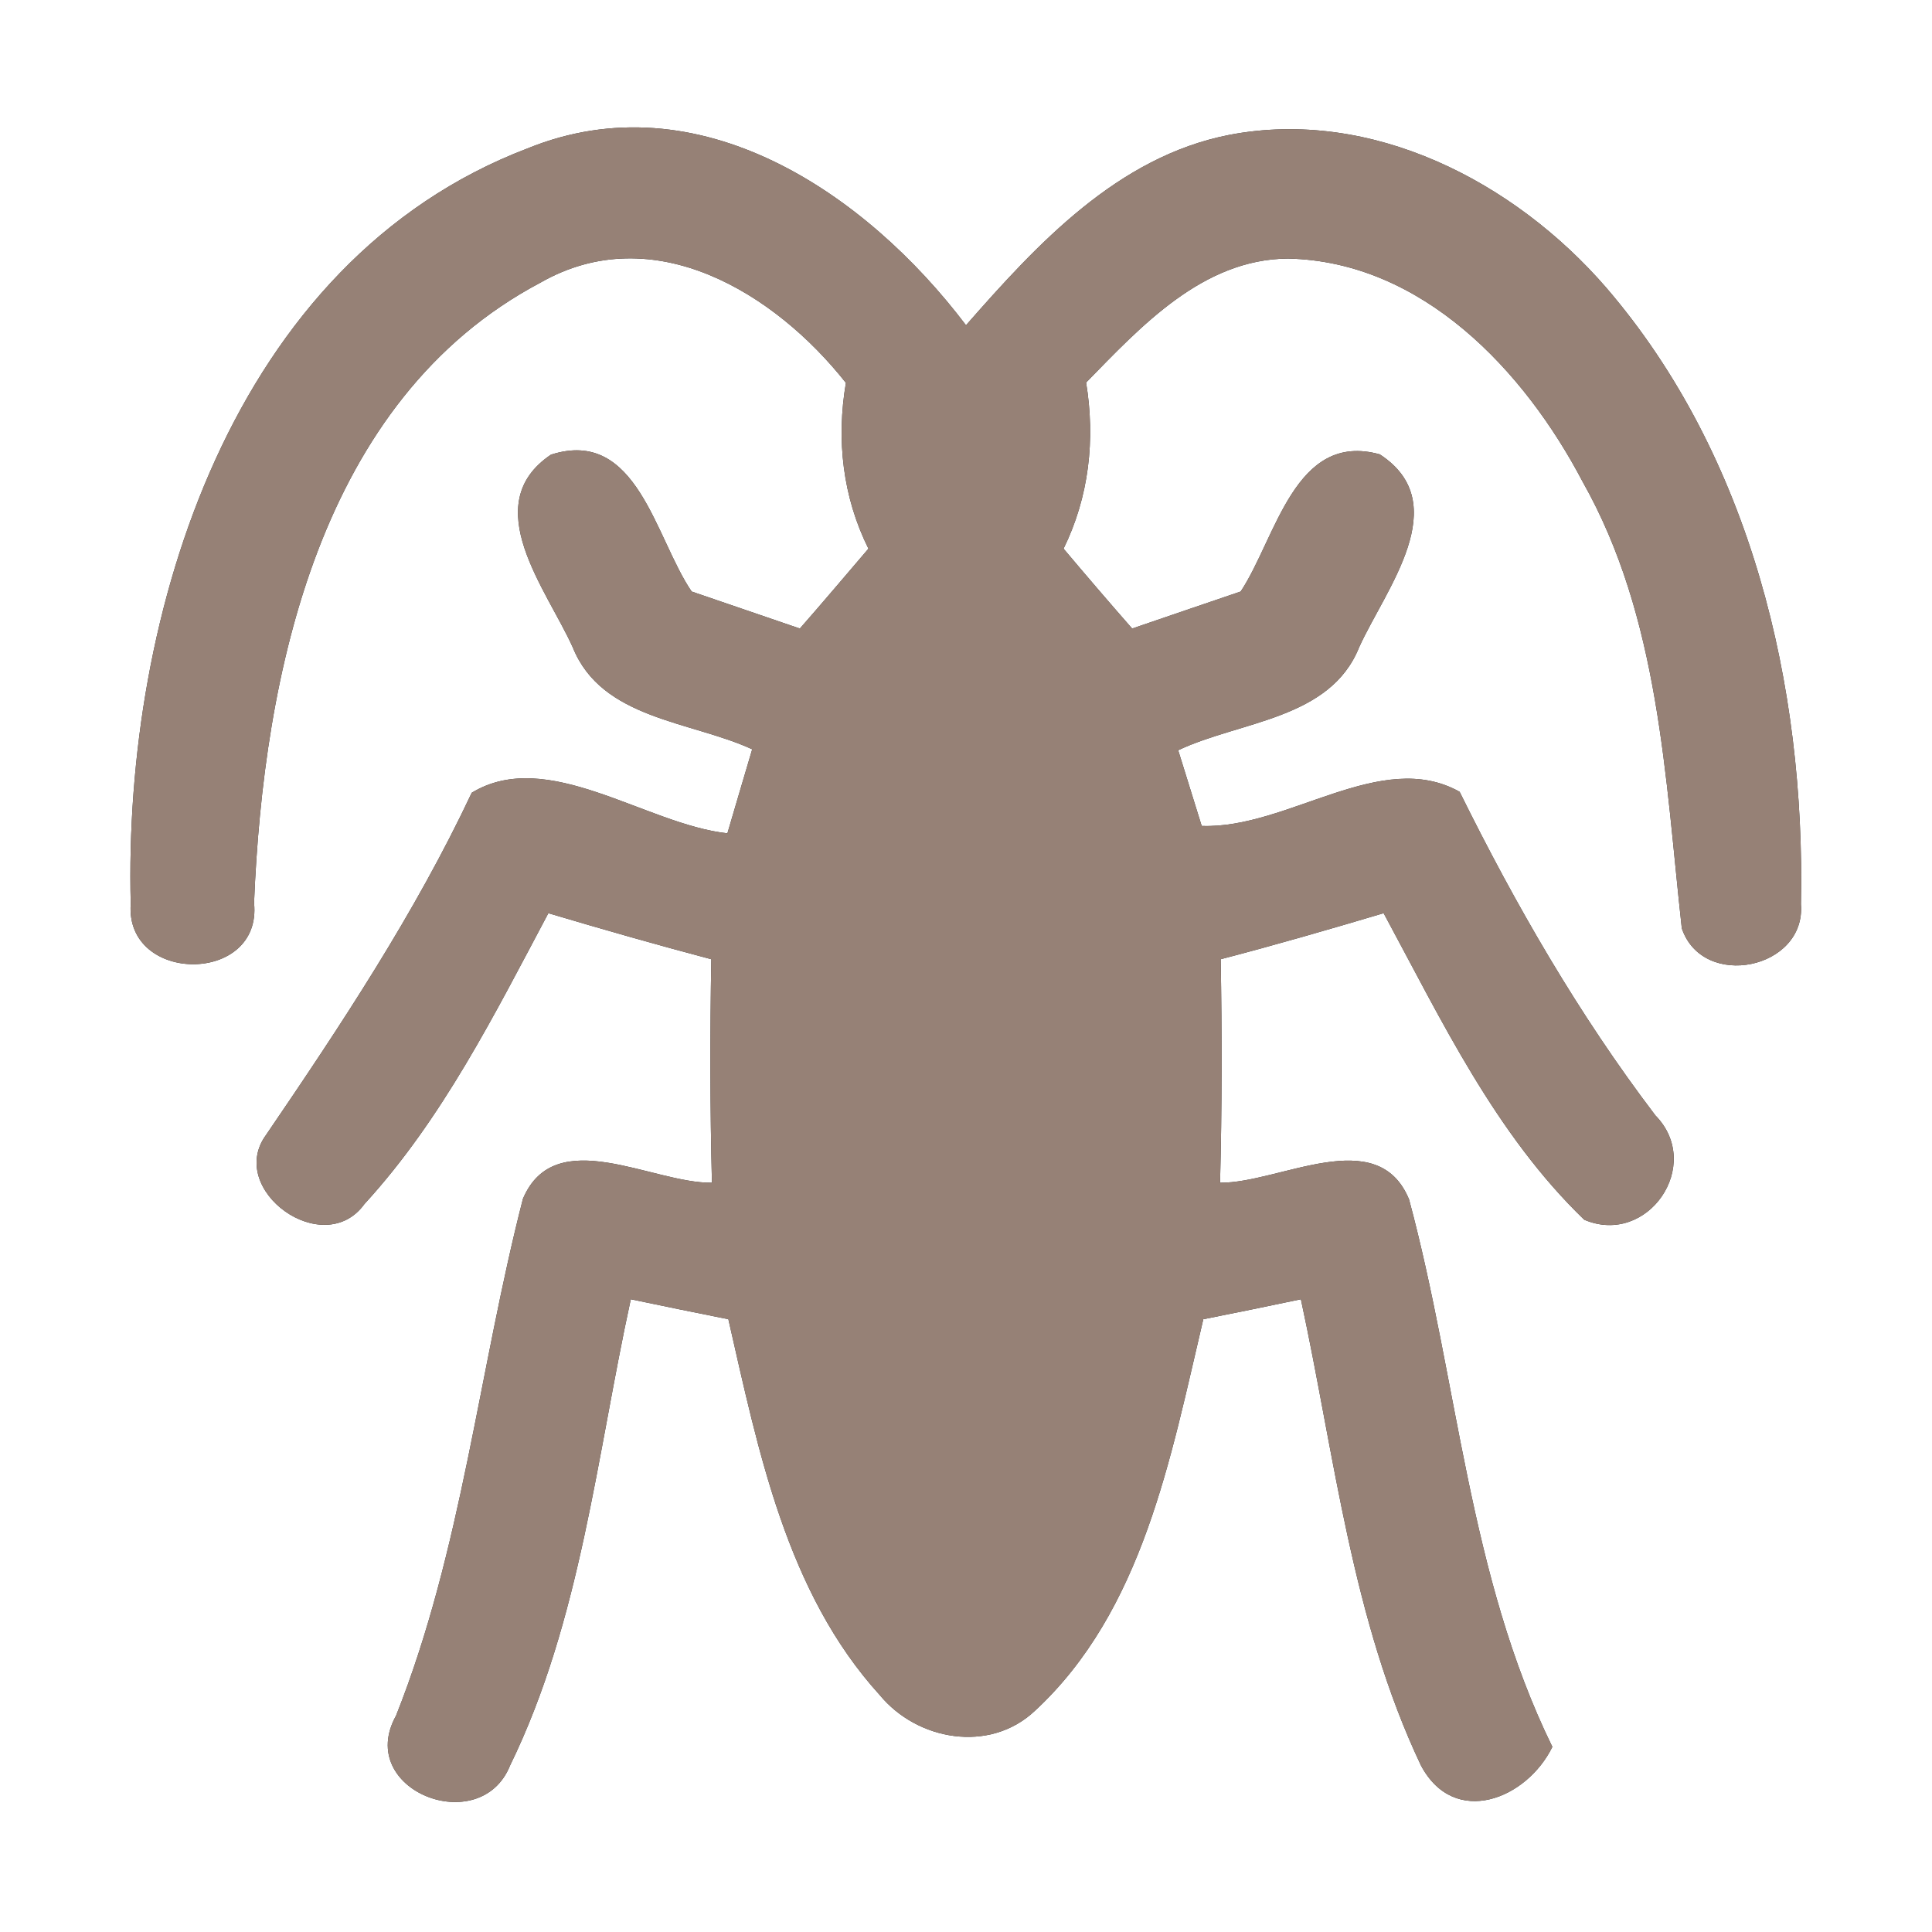 <?xml version="1.0" encoding="UTF-8" ?>
<!DOCTYPE svg PUBLIC "-//W3C//DTD SVG 1.1//EN" "http://www.w3.org/Graphics/SVG/1.1/DTD/svg11.dtd">
<svg width="60pt" height="60pt" viewBox="0 0 60 60" version="1.1" xmlns="http://www.w3.org/2000/svg">
<rect x="0" y="0" width="60" height="60" fill="#333333" stroke="none"/>
<g id="#ffffffff">
<path fill="#ffffff" opacity="1.00" d=" M 0.00 0.00 L 60.00 0.00 L 60.00 60.00 L 0.00 60.00 L 0.00 0.00 M 16.38 4.61 C 7.20 8.11 3.83 19.05 4.06 28.07 C 3.88 30.57 8.15 30.58 7.89 28.04 C 8.18 20.93 9.92 12.41 16.78 8.78 C 20.29 6.77 24.07 9.10 26.27 11.89 C 25.97 13.66 26.17 15.43 26.97 17.04 C 26.26 17.87 25.56 18.70 24.84 19.52 C 23.72 19.14 22.60 18.75 21.48 18.37 C 20.35 16.72 19.79 13.26 17.11 14.12 C 14.81 15.67 16.99 18.32 17.79 20.11 C 18.69 22.34 21.45 22.39 23.36 23.27 C 23.17 23.92 22.78 25.22 22.59 25.88 C 20.05 25.60 17.00 23.19 14.65 24.62 C 12.88 28.38 10.59 31.83 8.26 35.25 C 7.02 36.95 10.05 39.15 11.32 37.39 C 13.74 34.75 15.36 31.50 17.03 28.36 C 18.71 28.86 20.39 29.34 22.09 29.79 C 22.05 32.10 22.05 34.41 22.11 36.73 C 20.27 36.76 17.24 34.87 16.24 37.23 C 14.87 42.56 14.35 48.12 12.30 53.28 C 11.01 55.60 14.92 57.12 15.84 54.83 C 18.04 50.32 18.53 45.21 19.59 40.35 C 20.35 40.51 21.86 40.82 22.62 40.97 C 23.55 45.04 24.42 49.45 27.32 52.64 C 28.49 54.06 30.73 54.45 32.13 53.14 C 35.50 50.03 36.36 45.24 37.37 40.97 C 38.13 40.82 39.65 40.51 40.40 40.35 C 41.45 45.21 41.98 50.30 44.13 54.83 C 45.17 56.78 47.42 55.87 48.21 54.25 C 45.60 48.92 45.28 42.90 43.76 37.25 C 42.78 34.87 39.73 36.75 37.89 36.73 C 37.95 34.42 37.95 32.10 37.91 29.79 C 39.60 29.35 41.29 28.86 42.97 28.36 C 44.77 31.69 46.44 35.22 49.20 37.88 C 51.17 38.72 52.92 36.18 51.41 34.64 C 49.03 31.51 47.07 28.11 45.33 24.59 C 42.89 23.22 39.99 25.75 37.32 25.65 C 37.14 25.06 36.77 23.89 36.59 23.30 C 38.51 22.39 41.31 22.35 42.21 20.10 C 43.02 18.31 45.20 15.64 42.85 14.11 C 40.21 13.38 39.63 16.71 38.53 18.37 C 37.40 18.75 36.28 19.14 35.16 19.52 C 34.44 18.70 33.73 17.87 33.03 17.04 C 33.82 15.43 34.02 13.65 33.73 11.88 C 35.44 10.13 37.35 8.05 40.00 8.03 C 44.17 8.12 47.34 11.51 49.15 14.96 C 51.54 19.19 51.71 24.13 52.23 28.83 C 52.88 30.76 56.09 30.10 55.93 28.08 C 56.07 21.31 54.38 14.16 49.88 8.93 C 47.03 5.64 42.60 3.34 38.17 4.19 C 34.71 4.87 32.22 7.57 30.00 10.10 C 26.89 5.99 21.69 2.45 16.38 4.61 Z" />
</g>
<g id="#000000ff">
<path fill="#968176" opacity="1.00" d=" M 16.38 4.61 C 21.69 2.45 26.89 5.99 30.00 10.10 C 32.22 7.57 34.71 4.87 38.17 4.19 C 42.60 3.34 47.03 5.64 49.88 8.93 C 54.38 14.16 56.07 21.31 55.93 28.08 C 56.09 30.10 52.88 30.76 52.23 28.83 C 51.71 24.13 51.54 19.19 49.15 14.96 C 47.34 11.51 44.17 8.12 40.00 8.03 C 37.35 8.05 35.44 10.13 33.73 11.88 C 34.02 13.65 33.82 15.43 33.03 17.04 C 33.73 17.87 34.44 18.70 35.16 19.52 C 36.28 19.14 37.40 18.75 38.53 18.37 C 39.63 16.71 40.21 13.38 42.85 14.11 C 45.20 15.64 43.02 18.31 42.21 20.10 C 41.31 22.35 38.51 22.39 36.59 23.30 C 36.77 23.89 37.14 25.06 37.32 25.65 C 39.99 25.75 42.89 23.22 45.33 24.59 C 47.07 28.11 49.03 31.51 51.41 34.64 C 52.92 36.18 51.17 38.72 49.20 37.88 C 46.44 35.22 44.77 31.69 42.97 28.36 C 41.29 28.86 39.60 29.35 37.91 29.79 C 37.95 32.10 37.95 34.42 37.89 36.73 C 39.73 36.75 42.78 34.87 43.76 37.25 C 45.28 42.90 45.60 48.92 48.21 54.25 C 47.42 55.87 45.17 56.78 44.13 54.83 C 41.98 50.30 41.45 45.21 40.40 40.35 C 39.65 40.51 38.13 40.82 37.37 40.97 C 36.36 45.24 35.50 50.03 32.13 53.14 C 30.73 54.45 28.49 54.06 27.32 52.64 C 24.42 49.45 23.55 45.04 22.62 40.97 C 21.86 40.82 20.35 40.51 19.59 40.35 C 18.53 45.21 18.04 50.32 15.84 54.83 C 14.92 57.12 11.01 55.60 12.30 53.28 C 14.35 48.12 14.87 42.56 16.24 37.23 C 17.24 34.87 20.27 36.76 22.11 36.73 C 22.05 34.41 22.05 32.10 22.09 29.79 C 20.39 29.34 18.71 28.86 17.03 28.36 C 15.36 31.50 13.74 34.75 11.32 37.39 C 10.05 39.15 7.02 36.95 8.26 35.25 C 10.59 31.83 12.88 28.38 14.65 24.62 C 17.00 23.19 20.05 25.60 22.59 25.88 C 22.78 25.22 23.17 23.92 23.36 23.27 C 21.45 22.39 18.69 22.34 17.79 20.11 C 16.99 18.32 14.81 15.67 17.11 14.12 C 19.79 13.26 20.35 16.72 21.48 18.37 C 22.60 18.75 23.72 19.14 24.84 19.52 C 25.56 18.70 26.26 17.87 26.97 17.04 C 26.17 15.43 25.97 13.66 26.27 11.89 C 24.07 9.10 20.29 6.77 16.78 8.78 C 9.92 12.41 8.18 20.93 7.89 28.04 C 8.15 30.58 3.88 30.57 4.06 28.07 C 3.83 19.05 7.20 8.11 16.38 4.61 Z" />
</g>
</svg>
